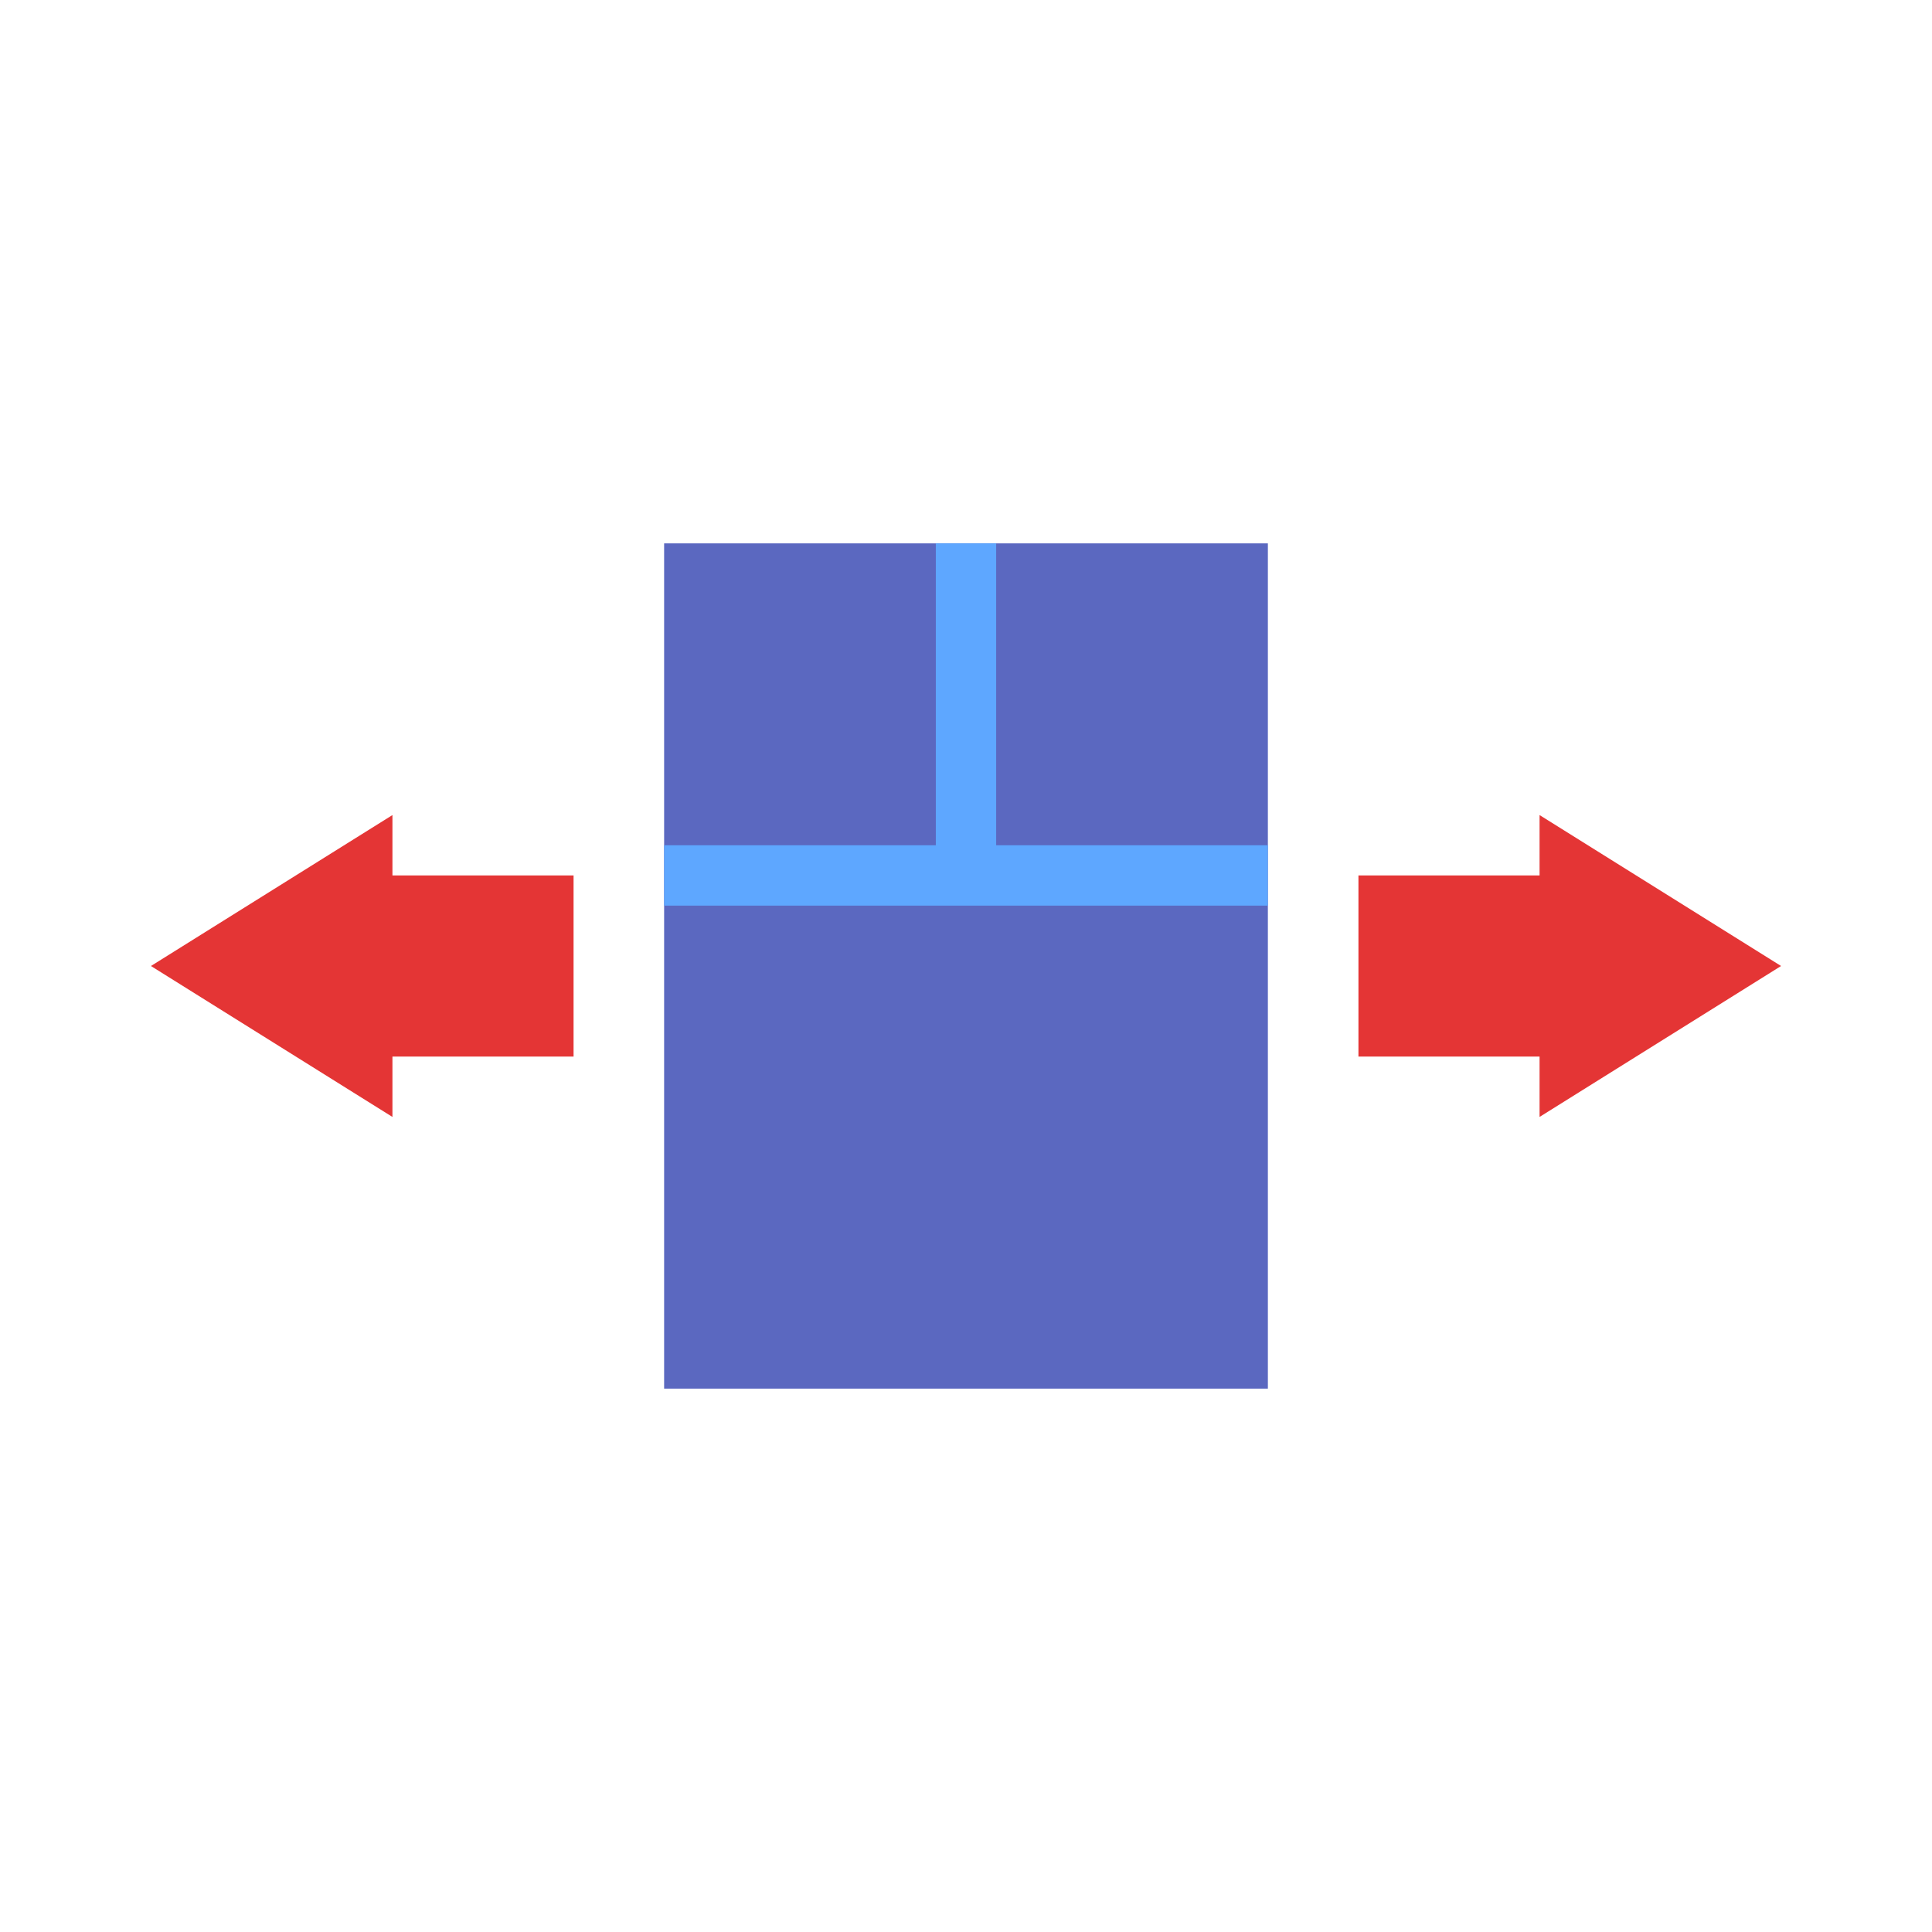 <svg xmlns="http://www.w3.org/2000/svg" width="64" height="64" viewBox="0 0 64 64">
  <g fill="none" fill-rule="evenodd">
    <rect width="20" height="28" x="22" y="18" fill="#5B68C0"/>
    <path stroke="#5EA7FF" stroke-linecap="square" stroke-width="2" d="M23 29L41 29M32 29L32 19"/>
    <path fill="#E43535" d="M15,33 L15,39 L9,39 L9,33 L7,33 L12,25 L17,33 L15,33 Z" transform="rotate(-90 12 32)"/>
    <path fill="#E43535" d="M49,31 L49,25 L55,25 L55,31 L57,31 L52,39 L47,31 L49,31 Z" transform="rotate(-90 52 32)"/>
  </g>
</svg>
